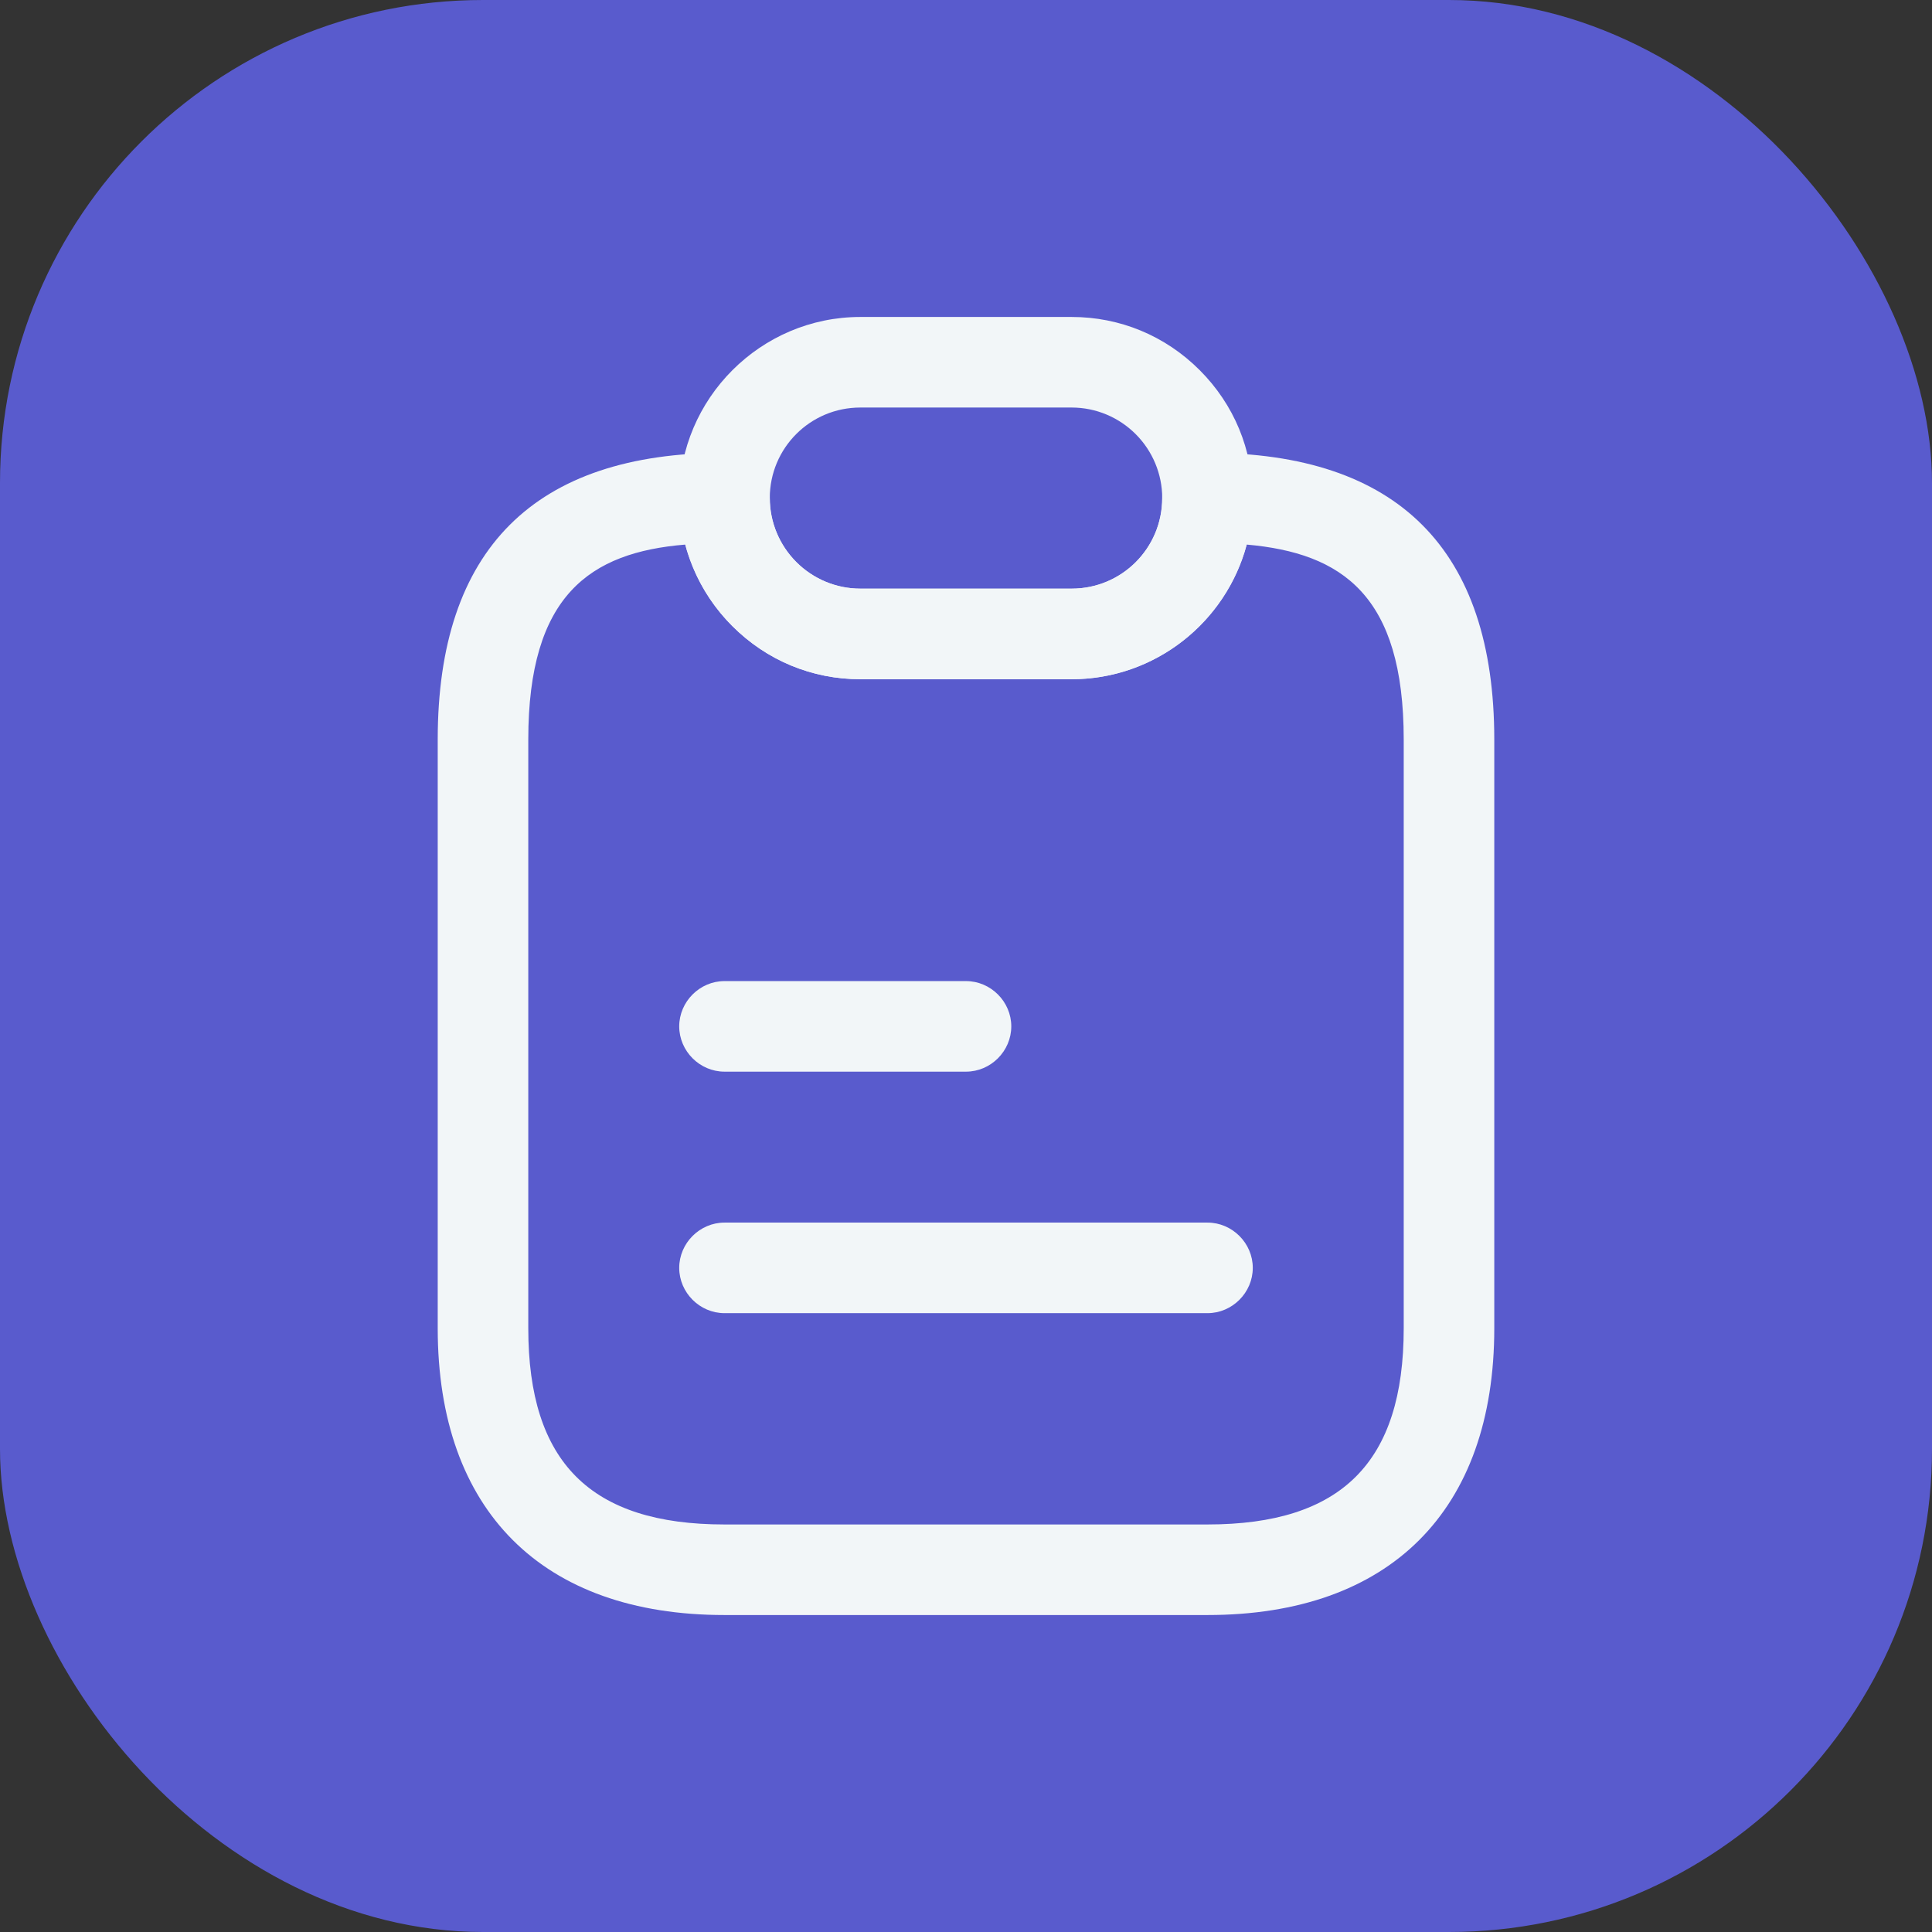 <svg width="32" height="32" viewBox="0 0 32 32" fill="none" xmlns="http://www.w3.org/2000/svg">
<rect x="0" y="0" width="32" height="32" fill="#333333" stroke="none"/>
<rect width="32" height="32" rx="8" fill="#595BCD"/>
<path d="M20 26.75H12C8.98 26.75 7.25 25.02 7.25 22V12.25C7.25 9.1 8.85 7.5 12 7.5C12.41 7.5 12.75 7.84 12.75 8.25C12.75 8.65 12.91 9.03 13.19 9.31C13.47 9.59 13.85 9.75 14.25 9.75H17.75C18.58 9.75 19.25 9.08 19.25 8.25C19.25 7.84 19.59 7.5 20 7.5C23.15 7.5 24.75 9.1 24.75 12.25V22C24.75 25.02 23.02 26.75 20 26.75ZM11.35 9.02C9.77 9.15 8.75 9.86 8.75 12.25V22C8.75 24.22 9.78 25.25 12 25.25H20C22.22 25.25 23.25 24.22 23.25 22V12.25C23.25 9.86 22.23 9.16 20.65 9.02C20.31 10.3 19.14 11.25 17.75 11.25H14.25C13.45 11.25 12.7 10.94 12.13 10.37C11.75 9.99 11.49 9.53 11.35 9.02Z" fill="#F2F6F8"/>
<path d="M17.75 11.25H14.25C13.45 11.25 12.7 10.94 12.13 10.37C11.56 9.8 11.25 9.05 11.25 8.25C11.25 6.6 12.6 5.25 14.25 5.25H17.75C18.55 5.25 19.3 5.56 19.87 6.13C20.44 6.7 20.75 7.45 20.75 8.25C20.75 9.9 19.4 11.25 17.75 11.25ZM14.25 6.75C13.42 6.75 12.75 7.42 12.75 8.25C12.75 8.65 12.91 9.03 13.19 9.31C13.47 9.59 13.85 9.75 14.25 9.75H17.75C18.58 9.75 19.25 9.08 19.25 8.25C19.25 7.85 19.09 7.47 18.81 7.19C18.53 6.91 18.15 6.75 17.75 6.75H14.25Z" fill="#F2F6F8"/>
<path d="M16 17.75H12C11.59 17.75 11.25 17.41 11.25 17C11.25 16.59 11.59 16.25 12 16.25H16C16.41 16.25 16.75 16.59 16.75 17C16.75 17.41 16.41 17.75 16 17.75Z" fill="#F2F6F8"/>
<path d="M20 21.75H12C11.59 21.75 11.25 21.41 11.25 21C11.25 20.59 11.59 20.25 12 20.25H20C20.41 20.25 20.75 20.59 20.75 21C20.75 21.41 20.41 21.75 20 21.75Z" fill="#F2F6F8"/>
</svg>
